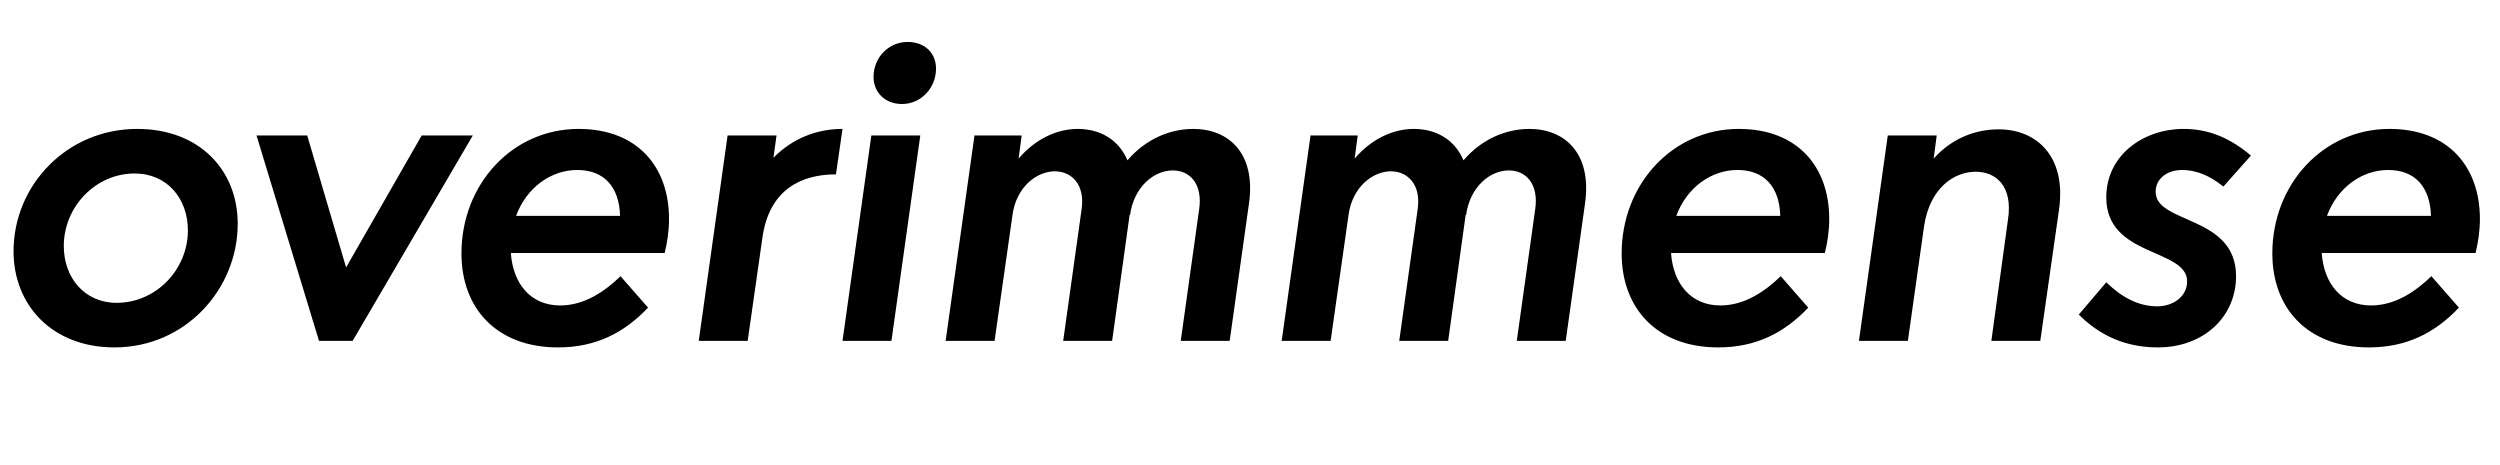 <svg width="5721" height="1064.002" xmlns="http://www.w3.org/2000/svg"><path d="M544 512.002c0-122-87-217-230-217-161 0-283 129-283 280 0 123 88 220 231 220 162 0 282-133 282-283zm-114 15c0 90-73 166-163 166-74 0-121-58-121-130 0-90 73-166 162-166 75 0 122 58 122 130zm157-217l143 470h77l275-470H965l-173 302-89-302zm469 270c0 125 80 215 221 215 86 0 151-33 206-91l-63-72c-35 34-82 67-138 67-68 0-108-50-113-120h352c6-24 10-51 10-78 0-119-72-206-207-206-151 0-268 126-268 285zm125-86c24-65 80-105 140-105 61 0 96 38 98 105zm530 286l34-238c16-108 88-143 168-143l15-104c-59 0-115 22-158 66l7-51h-112l-66 470zm329 0c2-16 64-454 66-470h-112c-2 16-64 454-66 470h112zm24-542c44 0 78-37 78-81 0-35-25-61-65-61-44 0-78 36-78 80 0 35 26 62 65 62zm100 542h112l41-288c9-66 57-100 97-100 37 0 70 29 61 88l-42 300h112l40-288h1c9-65 55-102 98-102 39 0 69 31 60 90l-42 300h112l44-313c17-117-47-172-127-172-56 0-111 25-151 72-20-48-63-72-114-72-47 0-97 23-135 68l7-53h-108zm769 0h112l41-288c9-66 57-100 97-100 37 0 70 29 61 88l-42 300h112l40-288h1c9-65 55-102 98-102 39 0 69 31 60 90l-42 300h112l44-313c17-117-47-172-127-172-56 0-111 25-151 72-20-48-63-72-114-72-47 0-97 23-135 68l7-53h-108zm778-200c0 125 80 215 221 215 86 0 151-33 206-91l-63-72c-35 34-82 67-138 67-68 0-108-50-113-120h352c6-24 10-51 10-78 0-119-72-206-207-206-151 0-268 126-268 285zm125-86c24-65 80-105 140-105 61 0 96 38 98 105zm530 286l37-262c13-88 69-125 118-125 46 0 86 32 74 110l-38 277h112l43-301c17-123-53-183-138-183-57 0-110 23-149 67l7-53h-112l-66 470zm785-424c-46-39-95-61-154-61-91 0-177 59-177 157 0 137 185 116 185 192 0 36-34 57-68 57-45 0-83-22-117-55l-63 74c35 34 90 75 181 75 105 0 179-70 179-163 0-140-184-119-184-193 0-31 27-50 61-50 29 0 61 11 94 38zm49 224c0 125 80 215 221 215 86 0 151-33 206-91l-63-72c-35 34-82 67-138 67-68 0-108-50-113-120h352c6-24 10-51 10-78 0-119-72-206-207-206-151 0-268 126-268 285zm125-86c24-65 80-105 140-105 61 0 96 38 98 105zm0 0"/></svg>